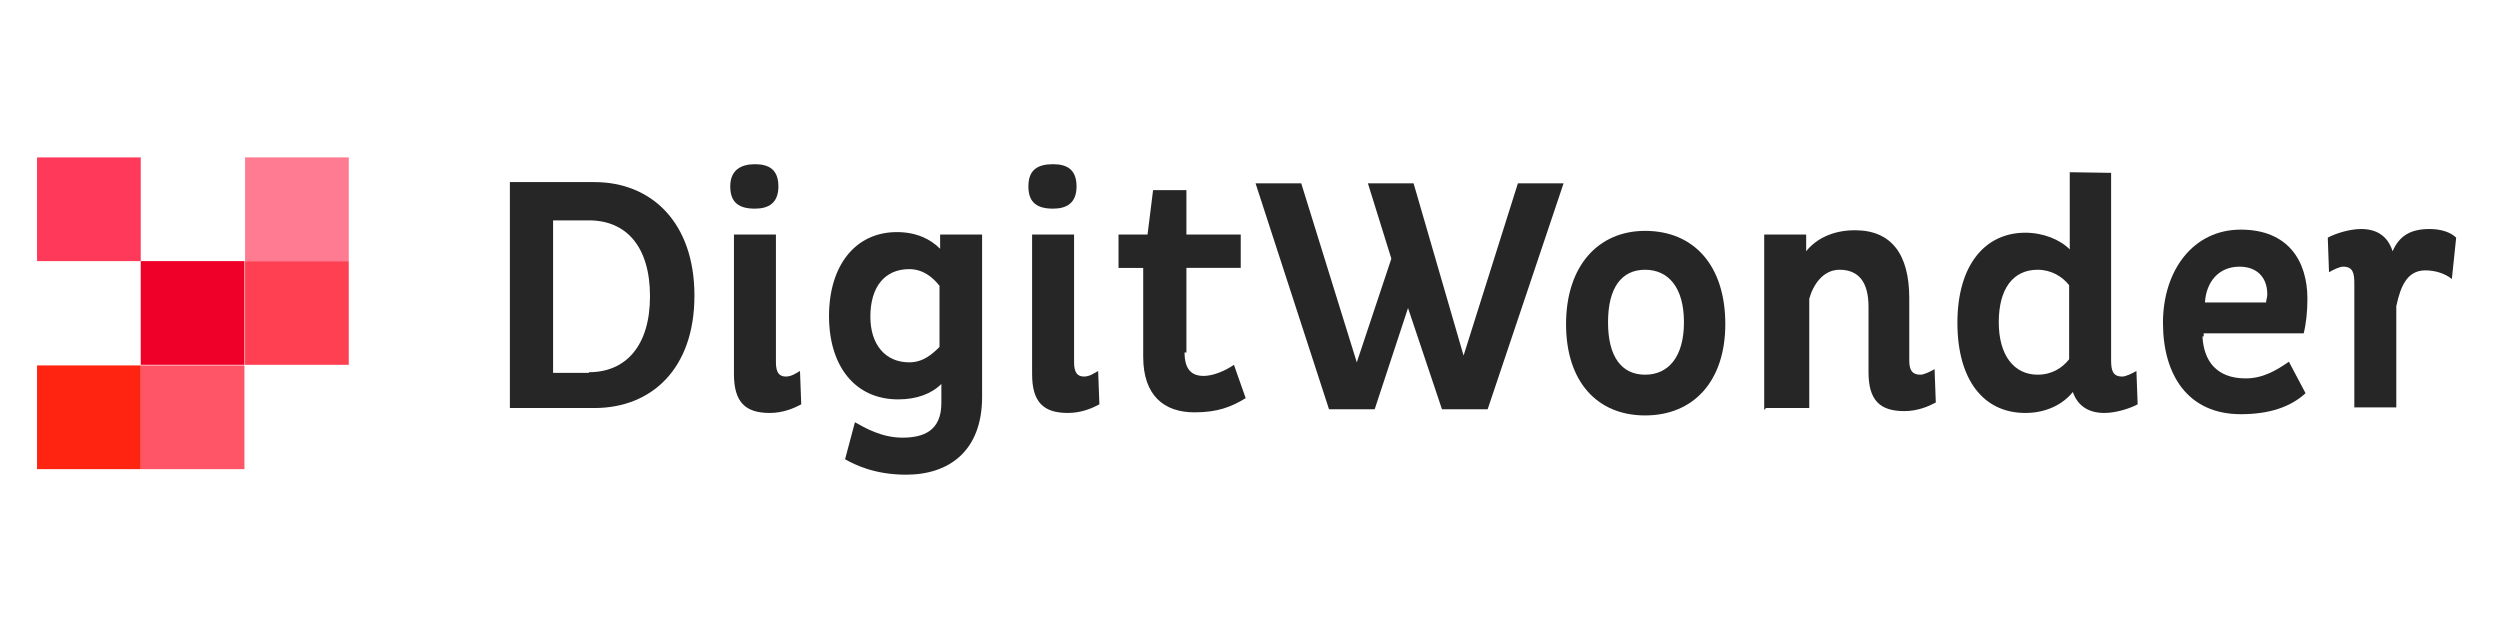<?xml version="1.0" encoding="utf-8"?>
<!-- Generator: Adobe Illustrator 21.0.0, SVG Export Plug-In . SVG Version: 6.00 Build 0)  -->
<svg version="1.1" id="图层_1" xmlns="http://www.w3.org/2000/svg" xmlns:xlink="http://www.w3.org/1999/xlink" x="0px" y="0px"
	 viewBox="0 0 405 100" style="enable-background:new 0 0 405 100;" xml:space="preserve">
<style type="text/css">
	.st0{fill:#FF395A;}
	.st1{fill:#EF0028;}
	.st2{fill:#FF4053;}
	.st3{fill:#FF7B91;}
	.st4{fill:#FF5566;}
	.st5{fill:#FF2312;}
	.st6{enable-background:new    ;}
	.st7{fill:#262626;}
</style>
<g>
	<rect x="6" y="25.5" class="st0" width="16.8" height="16.8"/>
	<rect x="22.8" y="42.3" class="st1" width="16.8" height="16.8"/>
	<rect x="39.7" y="42.3" class="st2" width="16.8" height="16.8"/>
	<rect x="39.7" y="25.5" class="st3" width="16.8" height="16.8"/>
	<rect x="22.8" y="59.2" class="st4" width="16.8" height="16.8"/>
	<rect x="6" y="59.2" class="st5" width="16.8" height="16.8"/>
	<g class="st6">
		<path class="st7" d="M82.6,29.5h13.7c9.2,0,16.2,6.5,16.2,18.4s-7,18.2-16.2,18.2H82.6V29.5z M95.4,60.3c6,0,9.9-4.3,9.9-12.3
			s-3.8-12.3-9.9-12.3h-5.8v24.7H95.4z"/>
		<path class="st7" d="M122.3,26.6c2.3,0,3.8,0.9,3.8,3.6s-1.6,3.6-3.8,3.6c-2.5,0-4-0.9-4-3.6S120.1,26.6,122.3,26.6z M125.7,38
			v20.7c0,1.6,0.5,2.3,1.6,2.3c0.9,0,1.6-0.5,2.3-0.9l0.2,5.4c-1.1,0.6-2.9,1.4-5.1,1.4c-4,0-5.8-1.8-5.8-6.3V38H125.7z"/>
		<path class="st7" d="M145.3,37.6c3.1,0,5.4,1.1,7,2.7V38h6.8v26.3c0,8.8-5.4,12.6-12.3,12.6c-5.1,0-8.3-1.6-9.9-2.5l1.6-6
			c1.6,0.9,4.3,2.5,7.7,2.5c3.4,0,6.3-1.1,6.3-5.6v-3.1c-1.6,1.6-4,2.5-7,2.5c-7,0-11.2-5.4-11.2-13.5S138.5,37.6,145.3,37.6z
			 M147.3,58.7c2.3,0,3.8-1.4,4.9-2.5v-9.9c-1.1-1.4-2.7-2.7-4.9-2.7c-4,0-6.3,2.9-6.3,7.7C141,55.8,143.4,58.7,147.3,58.7z"/>
		<path class="st7" d="M170.6,26.6c2.3,0,3.8,0.9,3.8,3.6s-1.6,3.6-3.8,3.6c-2.5,0-4-0.9-4-3.6S168.1,26.6,170.6,26.6z M174,38v20.7
			c0,1.6,0.5,2.3,1.6,2.3c0.9,0,1.6-0.5,2.3-0.9l0.2,5.4c-1.1,0.6-2.9,1.4-5.1,1.4c-4,0-5.8-1.8-5.8-6.3V38H174z"/>
		<path class="st7" d="M191.9,57.1c0,2.7,1.1,3.8,3.1,3.8c1.6,0,3.6-0.9,4.9-1.8l1.9,5.4c-2.3,1.4-4.5,2.3-8.3,2.3
			c-4.9,0-8.3-2.7-8.3-9V43.4h-4V38h4.7l0.9-7.2h5.4V38h8.8v5.4h-8.8v13.7H191.9z"/>
		<path class="st7" d="M228.1,49.9l-5.4,16.4h-7.4l-11.9-36.6h7.4l9,29l5.6-16.8l-3.8-12.2h7.4l8.1,27.9l8.8-27.9h7.4l-12.3,36.6
			h-7.4L228.1,49.9z"/>
		<path class="st7" d="M266.5,37.4c7.9,0,13,5.6,13,15.1c0,9.2-5.1,14.8-13,14.8c-7.7,0-12.8-5.4-12.8-14.8S258.9,37.4,266.5,37.4z
			 M266.5,60.7c3.8,0,6.3-2.9,6.3-8.5s-2.5-8.5-6.3-8.5s-6,2.9-6,8.5S262.7,60.7,266.5,60.7z"/>
		<path class="st7" d="M285.8,66.4V38h6.8v2.7c1.6-2,4.3-3.4,7.9-3.4c6,0,8.8,4,8.8,11v10.1c0,1.6,0.5,2.3,1.8,2.3
			c0.6,0,1.6-0.5,2.3-0.9l0.2,5.4c-1.1,0.6-2.9,1.4-5.1,1.4c-4,0-5.8-1.8-5.8-6.3V49.7c0-4-1.6-6-4.7-6c-2.7,0-4.3,2.5-4.9,4.7v17.7
			h-7L285.8,66.4L285.8,66.4z"/>
		<path class="st7" d="M342,28v30.3c0,1.6,0.2,2.7,1.8,2.7c0.6,0,1.6-0.5,2.3-0.9l0.2,5.4c-1.1,0.6-3.4,1.4-5.4,1.4
			c-2.5,0-4.3-1.1-5.1-3.4c-1.6,2-4.3,3.4-7.7,3.4c-6.8,0-11-5.4-11-14.6c0-9.4,4.5-14.6,11-14.6c2.9,0,5.6,1.1,7.2,2.7V27.9L342,28
			L342,28z M330.1,60.7c2.3,0,4-1.1,5.1-2.5V46.2c-1.1-1.4-2.9-2.5-5.1-2.5c-4,0-6.3,3.1-6.3,8.5S326.3,60.7,330.1,60.7z"/>
		<path class="st7" d="M356.8,54.5c0.2,4,2.3,6.8,7,6.8c2.9,0,5.1-1.4,7-2.7l2.7,5.1c-2.5,2.3-6,3.4-10.5,3.4
			c-8.5,0-12.6-6.3-12.6-14.8s4.9-15.1,12.6-15.1s10.8,5.1,10.8,11.2c0,2-0.2,4-0.6,5.6h-16.2V54.5L356.8,54.5z M367.1,49.1
			c0-0.5,0.2-0.9,0.2-1.4c0-2.9-1.8-4.5-4.5-4.5c-3.4,0-5.4,2.5-5.6,5.8H367.1z"/>
		<path class="st7" d="M397.2,45.2c-1.1-0.9-2.7-1.4-4.3-1.4c-2.9,0-4,2.5-4.7,5.8v16.4h-6.8V45.9c0-1.6-0.2-2.7-1.8-2.7
			c-0.6,0-1.6,0.5-2.3,0.9l-0.2-5.6c1.1-0.6,3.4-1.4,5.4-1.4c2.5,0,4.3,1.1,5.1,3.6c1.1-2.5,2.9-3.6,6-3.6c1.8,0,3.4,0.5,4.3,1.4
			L397.2,45.2z"/>
	</g>
</g>
</svg>
